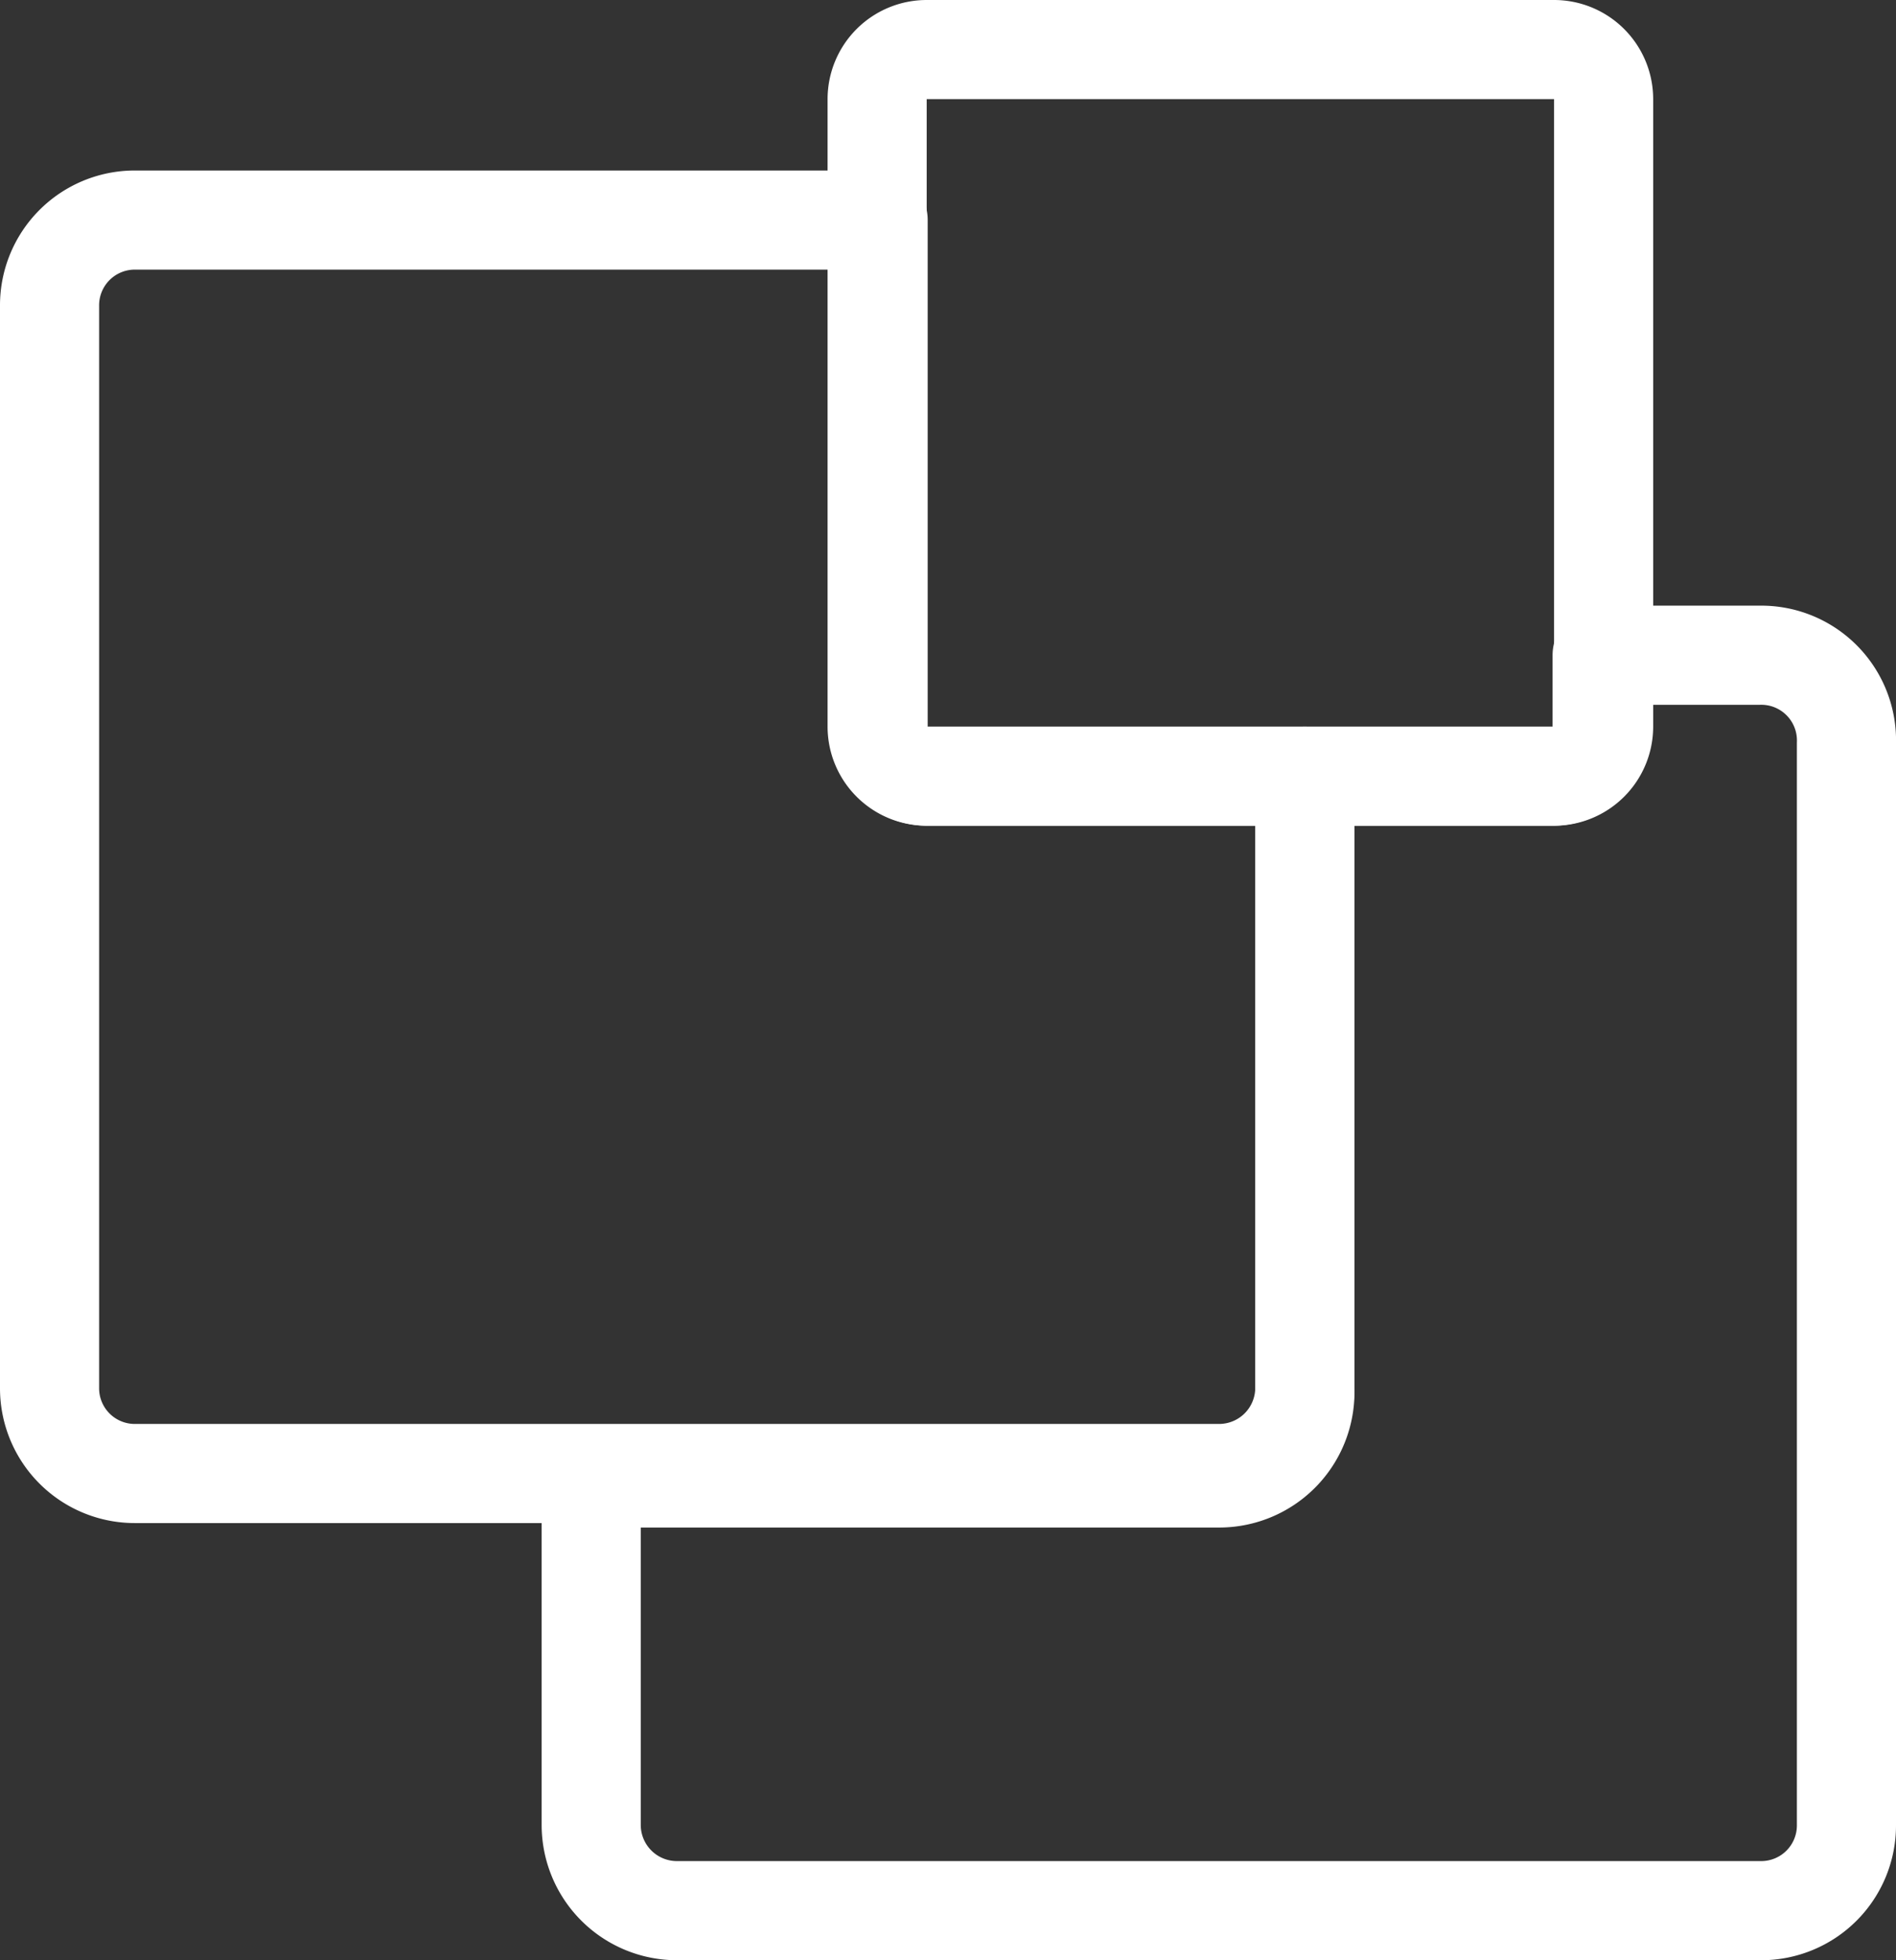 <svg xmlns="http://www.w3.org/2000/svg" viewBox="0 0 38.26 39.55"><rect x="0" y="0" width="38.26" height="39.55" fill="#333333" stroke="none"/><defs><style>.cls-1{fill:none;stroke:#fff;stroke-linecap:round;stroke-linejoin:round;stroke-width:2px;}</style></defs><title>logo</title><g id="Layer_2" data-name="Layer 2"><g id="Layer_1-2" data-name="Layer 1"><path class="cls-1" d="M37.26,15V36.82a1.72,1.72,0,0,1-1.72,1.73H13.66a1.73,1.73,0,0,1-1.73-1.73v-7H24.6A1.73,1.73,0,0,0,26.33,28V15.66h5a1,1,0,0,0,1-1V13.22h3.18A1.72,1.72,0,0,1,37.26,15Z"/><path class="cls-1" d="M26.33,15.66V28a1.73,1.73,0,0,1-1.73,1.73H2.72A1.72,1.72,0,0,1,1,28V6.17A1.72,1.72,0,0,1,2.72,4.44h15V14.66a1,1,0,0,0,1,1Z"/><path class="cls-1" d="M32.36,2V14.66a1,1,0,0,1-1,1H18.7a1,1,0,0,1-1-1V2a1,1,0,0,1,1-1H31.36A1,1,0,0,1,32.36,2Z"/></g></g></svg>